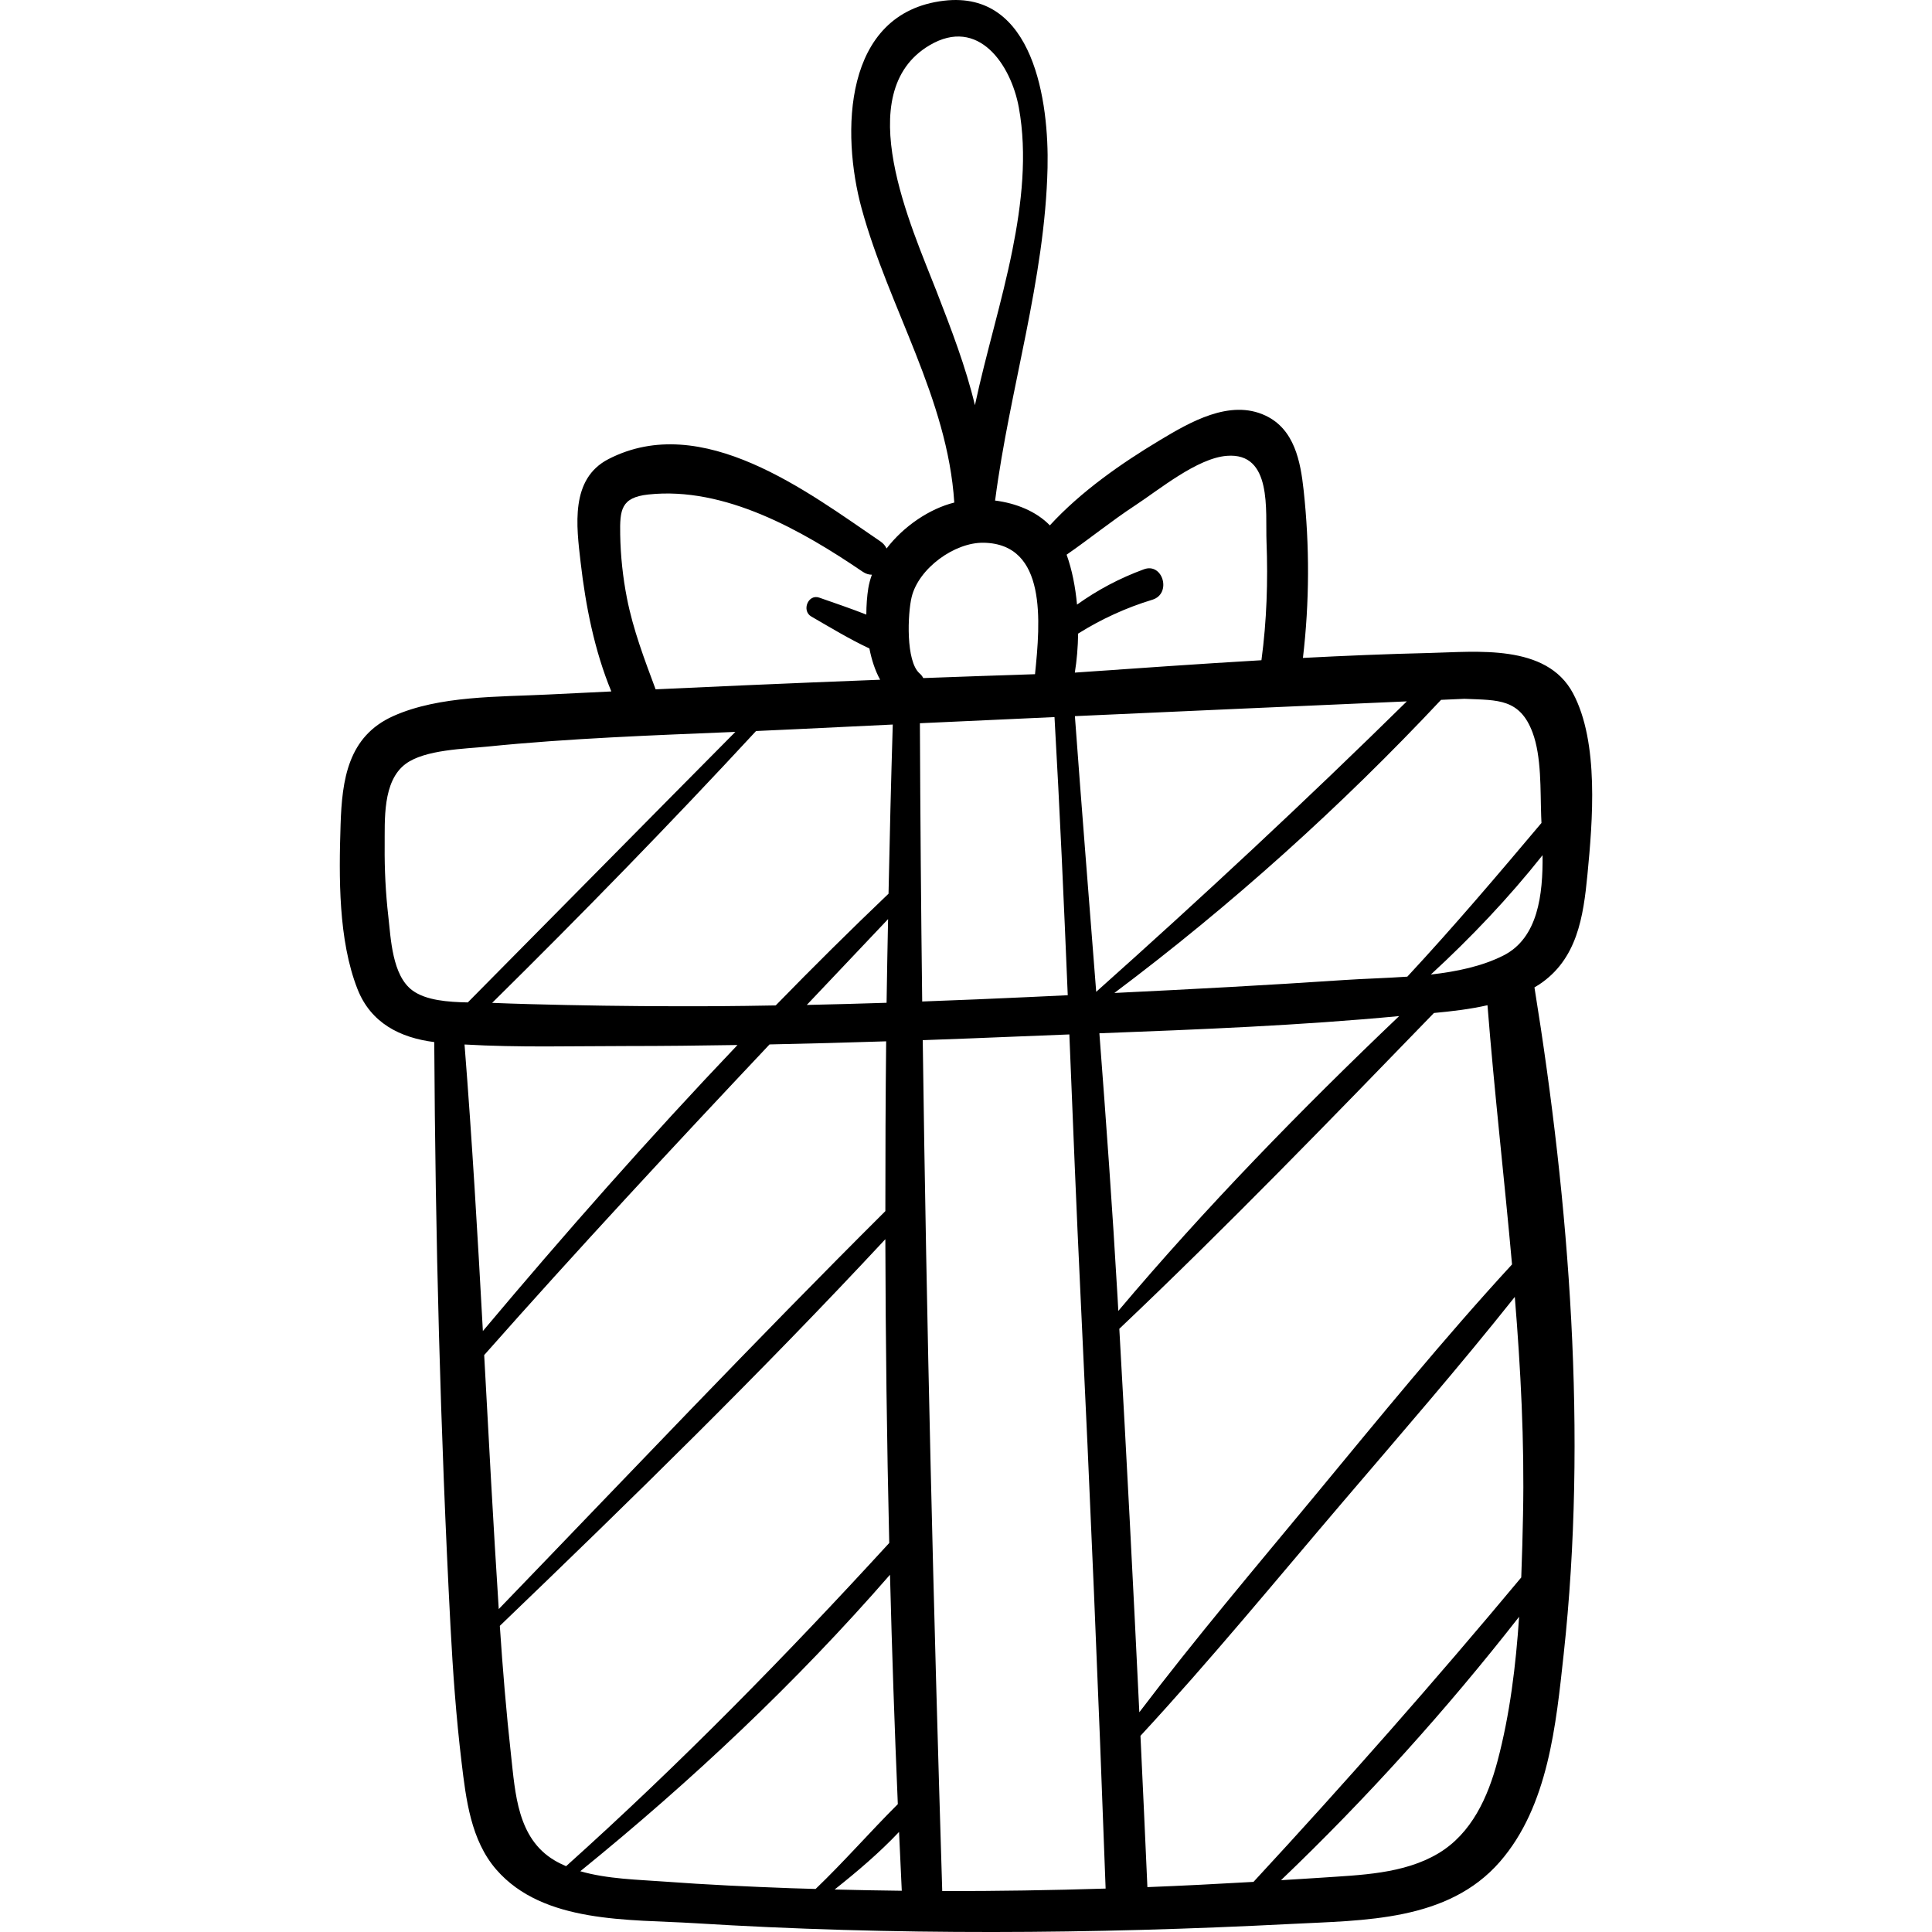 <?xml version="1.0" encoding="iso-8859-1"?>
<!-- Generator: Adobe Illustrator 19.0.0, SVG Export Plug-In . SVG Version: 6.00 Build 0)  -->
<svg version="1.1" id="Capa_1" xmlns="http://www.w3.org/2000/svg" xmlns:xlink="http://www.w3.org/1999/xlink" x="0px" y="0px"
	 viewBox="0 0 511.999 511.999" style="enable-background:new 0 0 511.999 511.999;" xml:space="preserve">
<g>
	<g>
		<path d="M420.692,231.745c1.352-14.021,3.142-35.001-3.848-48.057c-7.051-13.168-25.591-10.933-38.084-10.64
			c-11.153,0.261-22.312,0.726-33.471,1.307c1.746-14.752,1.79-29.718,0.182-44.492c-0.827-7.6-2.429-16.108-10.1-19.725
			c-9.473-4.468-20.091,1.774-28.1,6.583c-10.248,6.153-20.859,13.578-29.051,22.506c-3.627-3.751-9.034-5.888-14.535-6.582
			c0.019-0.1,0.053-0.189,0.066-0.293c3.821-29.301,13.183-58.273,13.858-87.908c0.391-17.181-3.54-47.097-27.466-44.255
			c-26.857,3.19-27.215,35.258-21.805,55.052c7.186,26.295,22.779,50.273,24.556,77.939c-6.547,1.628-13.426,6.272-17.942,12.171
			c-0.337-0.697-0.851-1.346-1.626-1.873c-19.183-13.049-47.237-34.617-72.085-21.81c-10.189,5.252-8.481,17.724-7.37,27.352
			c1.332,11.546,3.661,23.377,8.137,34.219c-5.551,0.266-11.103,0.527-16.653,0.81c-13.087,0.668-28.905,0.244-41.115,5.708
			c-12.028,5.383-13.6,16.839-13.983,28.802c-0.44,13.765-0.634,30.54,4.486,43.564c3.535,8.992,11.289,12.899,20.338,14.036
			c0.287,51.562,1.606,103.198,4.296,154.691c0.631,12.074,1.497,24.118,2.938,36.125c1.178,9.821,2.447,20.703,9.211,28.486
			c12.488,14.37,35.304,13.132,52.487,14.197c52.638,3.264,105.514,2.911,158.169,0.204c19.284-0.991,41.522-0.644,55.311-16.491
			c12.843-14.76,14.863-36.38,16.895-54.988c6.338-58.073,1.567-119.146-7.745-176.717c0.412-0.246,0.828-0.484,1.228-0.748
			C417.974,254.234,419.611,242.964,420.692,231.745z M381.895,185.467c2.051-0.09,4.102-0.184,6.152-0.274
			c0.192,0.008,0.385,0.011,0.577,0.019c8.273,0.361,14.155-0.074,17.514,8.891c2.407,6.424,2.043,15.315,2.289,22.145
			c0.022,0.594,0.048,1.217,0.076,1.846c-11.624,13.799-23.245,27.491-35.551,40.73c-5.794,0.402-11.537,0.542-16.724,0.892
			c-20.284,1.371-40.6,2.442-60.913,3.431C326.28,239.922,355.434,213.68,381.895,185.467z M372.824,185.871
			c-26.815,26.385-54.246,51.916-82.32,76.968c-1.895-24.347-3.858-48.688-5.646-73.054
			C314.179,188.45,343.502,187.156,372.824,185.871z M300.841,133.93c6.413-4.209,16.419-12.506,24.272-13.129
			c12.14-0.963,10.213,14.611,10.525,22.702c0.405,10.52,0.06,21.023-1.343,31.463c-16.492,0.965-32.982,2.136-49.455,3.281
			c0.539-3.293,0.822-6.797,0.877-10.34c6.139-3.843,12.733-6.868,19.666-8.972c5.188-1.574,2.799-9.914-2.225-8.072
			c-6.438,2.361-12.257,5.447-17.735,9.364c-0.432-4.666-1.313-9.208-2.758-13.232C288.8,142.749,294.592,138.032,300.841,133.93z
			 M248.184,77.177c-6.531-16.832-23.09-52.603-1.85-65.176c12.977-7.682,21.612,5.195,23.672,16.521
			c2.258,12.421,0.735,25.535-1.719,37.785c-2.753,13.742-6.983,27.313-9.922,41.075C255.929,97.188,252.098,87.264,248.184,77.177z
			 M236.592,192.01c-0.459,14.938-0.817,29.883-1.123,44.831c-10.136,9.671-20.1,19.548-29.9,29.606
			c-5.255,0.085-10.509,0.181-15.766,0.205c-13.243,0.061-26.487-0.029-39.728-0.314c-6.55-0.141-13.104-0.299-19.65-0.569
			c23.819-23.51,47.207-47.48,69.938-72.041c3.504-0.152,7.005-0.311,10.502-0.483C219.441,192.82,228.017,192.419,236.592,192.01z
			 M235.349,243.572c-0.139,7.391-0.298,14.782-0.397,22.174c-7.047,0.231-14.095,0.421-21.143,0.573
			C220.98,258.734,228.164,251.154,235.349,243.572z M171.844,131.044c20.207-2.159,40.651,9.5,56.784,20.474
			c0.835,0.568,1.657,0.791,2.431,0.788c-0.429,1.185-0.761,2.388-0.956,3.602c-0.331,2.065-0.507,4.457-0.518,6.961
			c-4.115-1.613-8.329-3.04-12.467-4.49c-2.966-1.04-4.754,3.478-2.11,5.005c5.034,2.906,10.118,6.005,15.391,8.465
			c0.585,2.972,1.492,5.837,2.851,8.288c-12.107,0.472-24.213,0.957-36.321,1.493c-7.729,0.342-15.458,0.691-23.186,1.048
			c-2.953-7.952-5.954-15.772-7.602-24.187c-1.082-5.525-1.683-11.169-1.781-16.801
			C164.245,135.118,164.548,131.824,171.844,131.044z M109.314,262.486c-5.397-3.962-5.735-13.778-6.408-19.647
			c-0.709-6.187-1.024-12.441-0.965-18.669c0.064-6.753-0.644-17.118,5.558-21.732c5.109-3.8,15.745-3.985,21.647-4.582
			c21.785-2.205,43.805-2.982,65.734-3.898c-23.67,23.864-47.256,47.813-70.91,71.694
			C118.751,265.55,112.911,265.127,109.314,262.486z M123.106,276.801c14.213,0.831,28.694,0.411,42.861,0.409
			c9.825-0.001,19.651-0.109,29.477-0.273c-23.346,24.514-45.772,49.962-67.477,75.802
			C126.581,327.416,125.108,302.099,123.106,276.801z M128.313,359.108c24.715-27.943,50.067-55.215,75.624-82.324
			c10.303-0.213,20.605-0.488,30.904-0.822c-0.162,14.997-0.218,29.997-0.213,44.997c-34.725,34.577-68.422,70.207-102.456,105.463
			C130.723,403.987,129.53,381.546,128.313,359.108z M146.897,492.987c-9.79-5.848-10.342-17.739-11.474-27.907
			c-1.266-11.374-2.199-22.792-2.966-34.211c34.772-33.394,69.315-67.161,102.168-102.467c0.061,26.838,0.406,53.675,1.032,80.503
			c-27.325,29.819-55.511,58.631-85.638,85.657C148.937,494.1,147.891,493.581,146.897,492.987z M216.146,500.589
			c-2.153-0.064-4.304-0.11-6.454-0.19c-11.196-0.415-22.401-0.925-33.575-1.757c-6.909-0.515-15.155-0.661-22.333-2.747
			c29.411-23.853,57.19-49.971,82.074-78.572c0.52,20.272,1.21,40.538,2.073,60.792
			C230.548,485.477,223.693,493.359,216.146,500.589z M221.185,500.738c5.96-4.728,11.858-9.733,17.073-15.258
			c0.232,5.198,0.465,10.395,0.721,15.591C233.048,501.005,227.117,500.887,221.185,500.738z M241.584,158.276
			c1.825-7.646,11.388-14.595,19.119-14.443c16.778,0.329,15.011,20.914,13.585,34.837c-9.87,0.324-19.74,0.66-29.61,1.027
			c-0.227-0.434-0.532-0.852-0.965-1.227C240.007,175.258,240.539,162.654,241.584,158.276z M243.783,191.665
			c11.889-0.563,23.78-1.089,35.67-1.633c1.404,24.543,2.496,49.124,3.511,73.711c-3.244,0.154-6.49,0.311-9.733,0.462
			c-9.613,0.451-19.227,0.844-28.841,1.201C244.086,240.83,243.888,216.249,243.783,191.665z M249.701,501.146
			c-2.32-75.163-4.162-150.314-5.166-225.492c8.243-0.293,16.485-0.612,24.723-0.956c4.705-0.197,9.416-0.381,14.13-0.563
			c0.946,23.228,1.868,46.457,2.984,69.656c2.512,52.22,4.729,104.454,6.629,156.7C278.572,500.94,264.137,501.177,249.701,501.146z
			 M296.164,343.791c-1.346-23.352-3.032-46.662-4.817-69.961c26.507-1.013,53.094-2.064,79.445-4.558
			c-25.989,24.757-51.308,50.721-74.427,78.128C296.297,346.198,296.234,344.994,296.164,343.791z M296.63,352.143
			c28.532-27.053,56.009-55.454,83.38-83.692c4.709-0.438,9.55-1,14.189-2.056c1.813,22.99,4.461,45.815,6.503,68.689
			c-18.162,19.737-35.204,40.685-52.278,61.322c-15.662,18.931-31.629,37.761-46.493,57.361
			C300.309,419.884,298.555,386.009,296.63,352.143z M396.865,466.673c-2.541,9.569-6.847,19.21-15.695,24.493
			c-9.191,5.488-20.714,5.726-31.09,6.444c-3.531,0.244-7.066,0.434-10.598,0.655c22.609-21.598,43.838-45.155,63.096-69.802
			C401.717,441.427,400.129,454.38,396.865,466.673z M403.62,401.316c-0.111,5.508-0.246,11.102-0.474,16.726
			c-22.993,27.583-46.581,54.32-70.958,80.674c-9.369,0.54-18.74,1.023-28.116,1.389c-0.589-13.367-1.204-26.733-1.837-40.097
			c18.498-19.99,35.835-41.128,53.501-61.833c15.347-17.988,30.96-35.941,45.702-54.482
			C402.996,362.807,404.009,381.973,403.62,401.316z M398.422,253.218c-5.651,2.86-12.354,4.262-19.241,5.045
			c10.601-9.748,20.64-20.312,29.613-31.627C408.909,237.068,407.604,248.572,398.422,253.218z"/>
	</g>
</g>
<g>
</g>
<g>
</g>
<g>
</g>
<g>
</g>
<g>
</g>
<g>
</g>
<g>
</g>
<g>
</g>
<g>
</g>
<g>
</g>
<g>
</g>
<g>
</g>
<g>
</g>
<g>
</g>
<g>
</g>
</svg>
